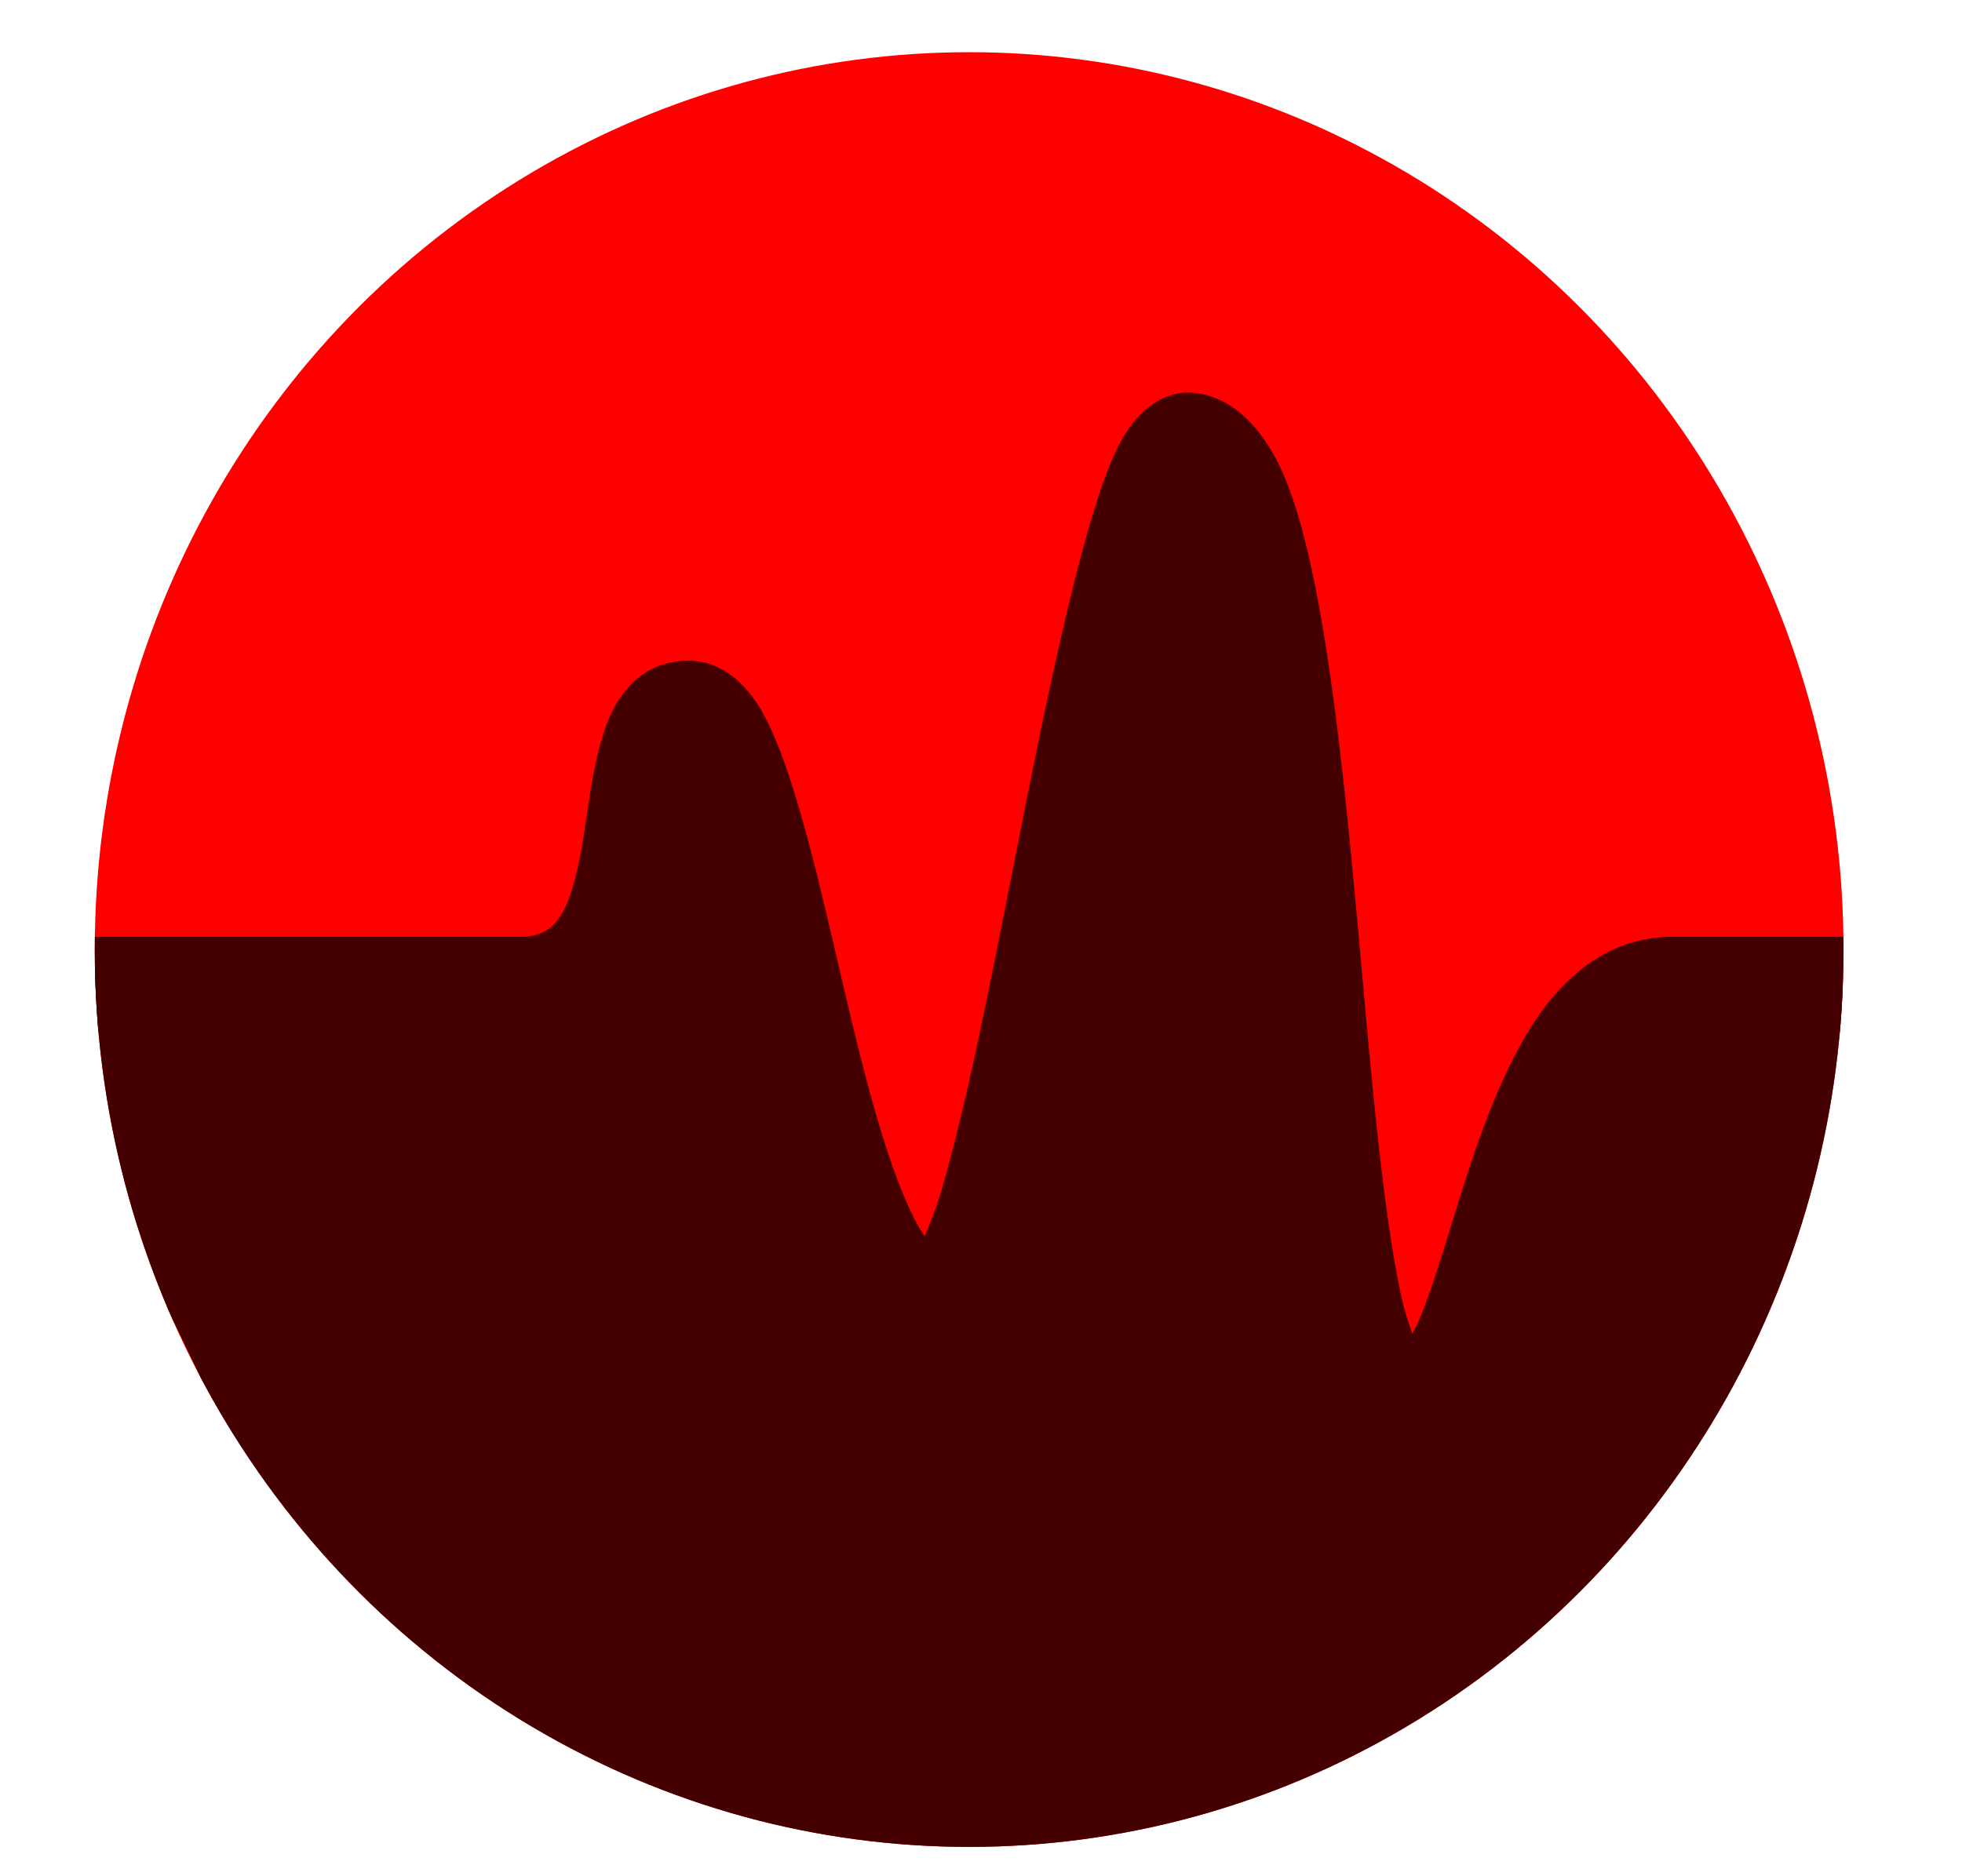 <?xml version="1.0" encoding="UTF-8" standalone="no"?><!DOCTYPE svg PUBLIC "-//W3C//DTD SVG 1.1//EN" "http://www.w3.org/Graphics/SVG/1.1/DTD/svg11.dtd"><svg width="100%" height="100%" viewBox="0 0 23 22" version="1.1" xmlns="http://www.w3.org/2000/svg" xmlns:xlink="http://www.w3.org/1999/xlink" xml:space="preserve" xmlns:serif="http://www.serif.com/" style="fill-rule:evenodd;clip-rule:evenodd;stroke-linejoin:round;stroke-miterlimit:2;"><rect id="record" x="0.528" y="0.324" width="21.651" height="21.628" style="fill:none;"/><g id="record1" serif:id="record"><ellipse cx="11.361" cy="11.134" rx="10.25" ry="10.522" style="fill:#f00;"/><clipPath id="_clip1"><ellipse cx="11.361" cy="11.134" rx="10.25" ry="10.522"/></clipPath><g clip-path="url(#_clip1)"><path d="M10.839,14.496c0.059,-0.137 0.128,-0.31 0.178,-0.474c0.29,-0.952 0.582,-2.439 0.875,-3.926c0.411,-2.084 0.839,-4.163 1.243,-4.913c0.235,-0.437 0.55,-0.58 0.783,-0.58c0.433,0 0.875,0.325 1.163,1.046c0.418,1.044 0.642,3.089 0.829,5.134c0.152,1.669 0.285,3.335 0.512,4.397c0.034,0.158 0.085,0.323 0.134,0.461c0.033,-0.061 0.065,-0.126 0.09,-0.186c0.184,-0.449 0.347,-1.046 0.539,-1.64c0.261,-0.81 0.581,-1.611 1.022,-2.128c0.378,-0.443 0.841,-0.703 1.408,-0.703l2.355,0c0.005,0 0.01,0 0.015,0c0.024,0.001 0.048,0.001 0.07,0.003c1.032,0.056 0.537,1.147 -0.067,1.152c0,-0 -0.003,-0 -0.003,-0l-2.37,-0c-0.397,-0 -0.636,0.343 -0.853,0.75c-0.31,0.583 -0.526,1.336 -0.733,2.005c-0.232,0.748 -0.473,1.402 -0.757,1.738c-0.224,0.266 -0.484,0.395 -0.763,0.404c-0.334,0.011 -0.71,-0.205 -0.949,-0.79c-0.281,-0.691 -0.464,-2.091 -0.616,-3.681c-0.214,-2.232 -0.381,-4.862 -0.818,-6.238c-0.037,-0.116 -0.075,-0.221 -0.115,-0.314c-0.049,0.119 -0.101,0.256 -0.141,0.386c-0.29,0.952 -0.582,2.439 -0.876,3.926c-0.411,2.084 -0.838,4.163 -1.242,4.913c-0.236,0.437 -0.55,0.58 -0.783,0.58c-0.38,0 -0.752,-0.214 -1.058,-0.67c-0.441,-0.657 -0.792,-1.94 -1.097,-3.229c-0.238,-1.009 -0.455,-2.019 -0.701,-2.665c-0.01,-0.024 -0.02,-0.049 -0.031,-0.074c-0.054,0.256 -0.09,0.558 -0.139,0.859c-0.181,1.096 -0.598,2.1 -1.82,2.1l-4.498,-0c-0.31,-0 -2.562,-0.259 -2.562,-0.577c-0,-0.319 0.252,-0.578 0.562,-0.578l6.498,0c0.355,0 0.491,-0.262 0.583,-0.555c0.103,-0.33 0.148,-0.71 0.2,-1.054c0.071,-0.465 0.167,-0.878 0.329,-1.139c0.195,-0.315 0.467,-0.489 0.843,-0.489c0.277,0 0.581,0.152 0.823,0.543c0.274,0.442 0.525,1.326 0.765,2.332c0.278,1.164 0.557,2.504 0.924,3.388c0.079,0.189 0.16,0.355 0.249,0.486Z" style="fill:#400;"/><path d="M23.028,11.824l-3.5,-0.5l-1.5,1.5l-1.5,3.5l-1.5,-5.186l-1,-5.814l-1,1l-1.675,8.5l-0.825,0.5l-1.5,-3l-1,-3.5l-0.5,0.5l-0.5,2l-7,-0l6.5,13.5l17,-4l-0.5,-9Z" style="fill:#400;"/></g></g></svg>